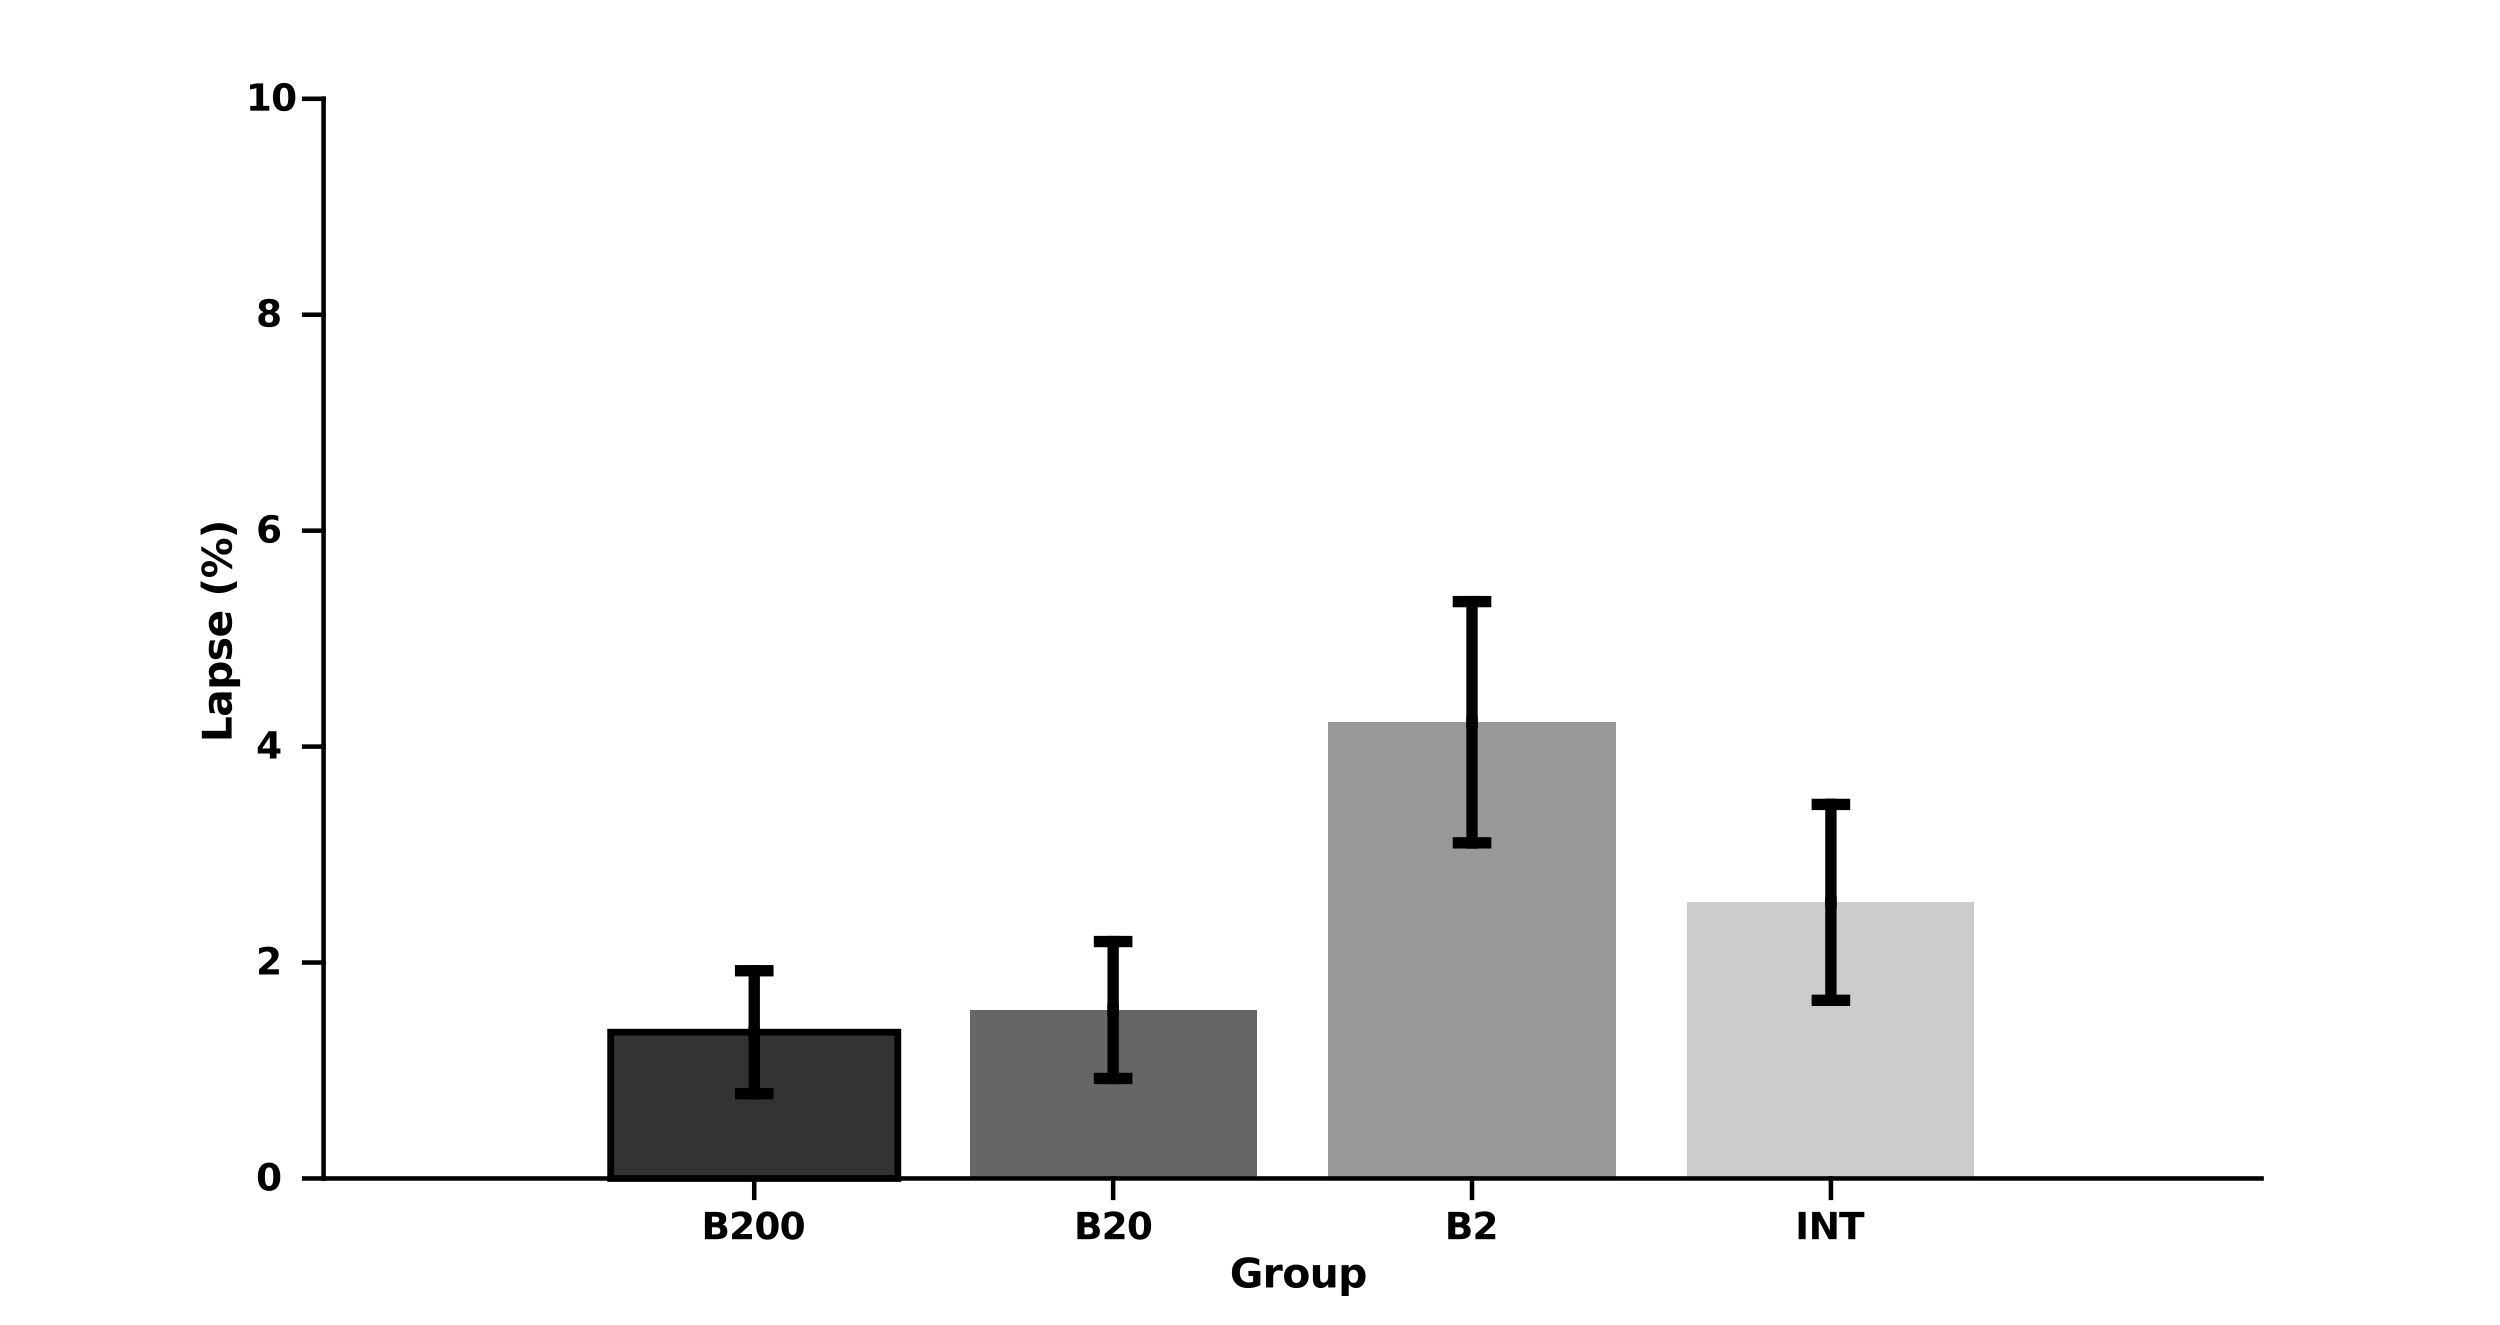 <?xml version="1.0"?>
<!DOCTYPE svg PUBLIC '-//W3C//DTD SVG 1.0//EN'
          'http://www.w3.org/TR/2001/REC-SVG-20010904/DTD/svg10.dtd'>
<svg xmlns:xlink="http://www.w3.org/1999/xlink" style="fill-opacity:1; color-rendering:auto; color-interpolation:auto; text-rendering:auto; stroke:black; stroke-linecap:square; stroke-miterlimit:10; shape-rendering:auto; stroke-opacity:1; fill:black; stroke-dasharray:none; font-weight:normal; stroke-width:1; font-family:'Dialog'; font-style:normal; stroke-linejoin:miter; font-size:12px; stroke-dashoffset:0; image-rendering:auto;" width="734" height="389" xmlns="http://www.w3.org/2000/svg"
><rect width="100%" height="100%" fill="#808080" stroke="none"/><!--Generated by the Batik Graphics2D SVG Generator--><defs id="genericDefs"
  /><g
  ><defs id="defs1"
    ><clipPath clipPathUnits="userSpaceOnUse" id="clipPath1"
      ><path d="M0 0 L734 0 L734 389 L0 389 L0 0 Z"
      /></clipPath
    ></defs
    ><g style="fill:white; stroke:white;"
    ><rect x="0" y="0" width="734" style="clip-path:url(#clipPath1); stroke:none;" height="389"
    /></g
    ><g style="fill:white; text-rendering:optimizeSpeed; color-rendering:optimizeSpeed; image-rendering:optimizeSpeed; shape-rendering:crispEdges; stroke:white; color-interpolation:sRGB;"
    ><rect x="0" width="734" height="389" y="0" style="stroke:none;"
      /><path style="stroke:none;" d="M95 346 L664 346 L664 29 L95 29 Z"
    /></g
    ><g style="stroke-linecap:butt; text-rendering:geometricPrecision; color-rendering:optimizeQuality; image-rendering:optimizeQuality; stroke-linejoin:round; color-interpolation:linearRGB; stroke-width:0.667;"
    ><line y2="346" style="fill:none;" x1="95" x2="664" y1="346"
    /></g
    ><g style="fill:rgb(51,51,51); text-rendering:optimizeSpeed; color-rendering:optimizeSpeed; image-rendering:optimizeSpeed; shape-rendering:crispEdges; stroke:rgb(51,51,51); color-interpolation:sRGB;"
    ><path style="stroke:none;" d="M263.593 346 L263.593 303.055 L179.296 303.055 L179.296 346 Z"
    /></g
    ><g style="text-rendering:geometricPrecision; stroke-width:2; color-interpolation:linearRGB; color-rendering:optimizeQuality; stroke-linecap:butt; image-rendering:optimizeQuality;"
    ><path d="M179.296 346 L179.296 303.055 L263.593 303.055 L263.593 346 Z" style="fill:none; fill-rule:evenodd;"
    /></g
    ><g style="fill:rgb(102,102,102); text-rendering:optimizeSpeed; color-rendering:optimizeSpeed; image-rendering:optimizeSpeed; shape-rendering:crispEdges; stroke:rgb(102,102,102); color-interpolation:sRGB;"
    ><path style="stroke:none;" d="M368.963 346 L368.963 296.54 L284.667 296.54 L284.667 346 Z"
      /><path d="M474.333 346 L474.333 212.043 L390.037 212.043 L390.037 346 Z" style="fill:rgb(153,153,153); stroke:none;"
      /><path d="M579.704 346 L579.704 264.933 L495.407 264.933 L495.407 346 Z" style="fill:rgb(204,204,204); stroke:none;"
    /></g
    ><g style="stroke-linecap:butt; text-rendering:geometricPrecision; color-rendering:optimizeQuality; image-rendering:optimizeQuality; stroke-linejoin:round; color-interpolation:linearRGB; stroke-width:3.333;"
    ><line y2="321.101" style="fill:none;" x1="221.444" x2="221.444" y1="303.055"
      /><line y2="316.64" style="fill:none;" x1="326.815" x2="326.815" y1="296.54"
      /><line y2="247.456" style="fill:none;" x1="432.185" x2="432.185" y1="212.043"
      /><line y2="293.69" style="fill:none;" x1="537.556" x2="537.556" y1="264.933"
      /><line y2="285.009" style="fill:none;" x1="221.444" x2="221.444" y1="303.055"
      /><line y2="276.44" style="fill:none;" x1="326.815" x2="326.815" y1="296.54"
      /><line y2="176.63" style="fill:none;" x1="432.185" x2="432.185" y1="212.043"
      /><line y2="236.177" style="fill:none;" x1="537.556" x2="537.556" y1="264.933"
    /></g
    ><g style="text-rendering:geometricPrecision; color-rendering:optimizeQuality; color-interpolation:linearRGB; image-rendering:optimizeQuality;" transform="translate(221.444,321.101)"
    ><path style="stroke:none;" d="M-4 0 L4 0"
    /></g
    ><g transform="translate(221.444,321.101)" style="stroke-linecap:butt; text-rendering:geometricPrecision; color-rendering:optimizeQuality; image-rendering:optimizeQuality; color-interpolation:linearRGB; stroke-width:3.333;"
    ><path style="fill:none;" d="M-4 0 L4 0"
    /></g
    ><g style="text-rendering:geometricPrecision; color-rendering:optimizeQuality; color-interpolation:linearRGB; image-rendering:optimizeQuality;" transform="translate(326.815,316.64)"
    ><path style="stroke:none;" d="M-4 0 L4 0"
    /></g
    ><g transform="translate(326.815,316.64)" style="stroke-linecap:butt; text-rendering:geometricPrecision; color-rendering:optimizeQuality; image-rendering:optimizeQuality; color-interpolation:linearRGB; stroke-width:3.333;"
    ><path style="fill:none;" d="M-4 0 L4 0"
    /></g
    ><g style="text-rendering:geometricPrecision; color-rendering:optimizeQuality; color-interpolation:linearRGB; image-rendering:optimizeQuality;" transform="translate(432.185,247.456)"
    ><path style="stroke:none;" d="M-4 0 L4 0"
    /></g
    ><g transform="translate(432.185,247.456)" style="stroke-linecap:butt; text-rendering:geometricPrecision; color-rendering:optimizeQuality; image-rendering:optimizeQuality; color-interpolation:linearRGB; stroke-width:3.333;"
    ><path style="fill:none;" d="M-4 0 L4 0"
    /></g
    ><g style="text-rendering:geometricPrecision; color-rendering:optimizeQuality; color-interpolation:linearRGB; image-rendering:optimizeQuality;" transform="translate(537.556,293.69)"
    ><path style="stroke:none;" d="M-4 0 L4 0"
    /></g
    ><g transform="translate(537.556,293.69)" style="stroke-linecap:butt; text-rendering:geometricPrecision; color-rendering:optimizeQuality; image-rendering:optimizeQuality; color-interpolation:linearRGB; stroke-width:3.333;"
    ><path style="fill:none;" d="M-4 0 L4 0"
    /></g
    ><g style="text-rendering:geometricPrecision; color-rendering:optimizeQuality; color-interpolation:linearRGB; image-rendering:optimizeQuality;" transform="translate(221.444,285.009)"
    ><path style="stroke:none;" d="M-4 0 L4 0"
    /></g
    ><g transform="translate(221.444,285.009)" style="stroke-linecap:butt; text-rendering:geometricPrecision; color-rendering:optimizeQuality; image-rendering:optimizeQuality; color-interpolation:linearRGB; stroke-width:3.333;"
    ><path style="fill:none;" d="M-4 0 L4 0"
    /></g
    ><g style="text-rendering:geometricPrecision; color-rendering:optimizeQuality; color-interpolation:linearRGB; image-rendering:optimizeQuality;" transform="translate(326.815,276.44)"
    ><path style="stroke:none;" d="M-4 0 L4 0"
    /></g
    ><g transform="translate(326.815,276.44)" style="stroke-linecap:butt; text-rendering:geometricPrecision; color-rendering:optimizeQuality; image-rendering:optimizeQuality; color-interpolation:linearRGB; stroke-width:3.333;"
    ><path style="fill:none;" d="M-4 0 L4 0"
    /></g
    ><g style="text-rendering:geometricPrecision; color-rendering:optimizeQuality; color-interpolation:linearRGB; image-rendering:optimizeQuality;" transform="translate(432.185,176.63)"
    ><path style="stroke:none;" d="M-4 0 L4 0"
    /></g
    ><g transform="translate(432.185,176.63)" style="stroke-linecap:butt; text-rendering:geometricPrecision; color-rendering:optimizeQuality; image-rendering:optimizeQuality; color-interpolation:linearRGB; stroke-width:3.333;"
    ><path style="fill:none;" d="M-4 0 L4 0"
    /></g
    ><g style="text-rendering:geometricPrecision; color-rendering:optimizeQuality; color-interpolation:linearRGB; image-rendering:optimizeQuality;" transform="translate(537.556,236.177)"
    ><path style="stroke:none;" d="M-4 0 L4 0"
    /></g
    ><g transform="translate(537.556,236.177)" style="stroke-linecap:butt; text-rendering:geometricPrecision; color-rendering:optimizeQuality; image-rendering:optimizeQuality; color-interpolation:linearRGB; stroke-width:3.333;"
    ><path style="fill:none;" d="M-4 0 L4 0"
      /><line transform="translate(-537.556,-236.177)" x1="95" x2="664" y1="346" style="stroke-linecap:square; fill:none; stroke-linejoin:round; stroke-width:1.333;" y2="346"
      /><line transform="translate(-537.556,-236.177)" x1="221.444" x2="221.444" y1="346" style="stroke-linecap:square; fill:none; stroke-linejoin:round; stroke-width:1.333;" y2="351.69"
      /><line transform="translate(-537.556,-236.177)" x1="326.815" x2="326.815" y1="346" style="stroke-linecap:square; fill:none; stroke-linejoin:round; stroke-width:1.333;" y2="351.69"
      /><line transform="translate(-537.556,-236.177)" x1="432.185" x2="432.185" y1="346" style="stroke-linecap:square; fill:none; stroke-linejoin:round; stroke-width:1.333;" y2="351.69"
      /><line transform="translate(-537.556,-236.177)" x1="537.556" x2="537.556" y1="346" style="stroke-linecap:square; fill:none; stroke-linejoin:round; stroke-width:1.333;" y2="351.69"
    /></g
    ><g transform="translate(221.444,353.823)" style="font-size:10.667px; text-rendering:geometricPrecision; color-rendering:optimizeQuality; image-rendering:optimizeQuality; color-interpolation:linearRGB; font-weight:bold;"
    ><path style="stroke:none;" d="M-11.281 5.078 Q-10.797 5.078 -10.539 4.867 Q-10.281 4.656 -10.281 4.234 Q-10.281 3.828 -10.539 3.609 Q-10.797 3.391 -11.281 3.391 L-12.422 3.391 L-12.422 5.078 L-11.281 5.078 ZM-11.203 8.594 Q-10.578 8.594 -10.266 8.328 Q-9.953 8.062 -9.953 7.531 Q-9.953 7.016 -10.266 6.758 Q-10.578 6.5 -11.203 6.5 L-12.422 6.5 L-12.422 8.594 L-11.203 8.594 ZM-9.281 5.703 Q-8.625 5.906 -8.258 6.422 Q-7.891 6.938 -7.891 7.703 Q-7.891 8.859 -8.672 9.43 Q-9.453 10 -11.062 10 L-14.484 10 L-14.484 1.984 L-11.391 1.984 Q-9.719 1.984 -8.969 2.484 Q-8.219 2.984 -8.219 4.109 Q-8.219 4.688 -8.492 5.102 Q-8.766 5.516 -9.281 5.703 ZM-4.206 8.484 L-0.675 8.484 L-0.675 10 L-6.503 10 L-6.503 8.484 L-3.581 5.891 Q-3.19 5.547 -3.003 5.203 Q-2.815 4.859 -2.815 4.5 Q-2.815 3.938 -3.19 3.594 Q-3.565 3.25 -4.19 3.25 Q-4.675 3.25 -5.253 3.453 Q-5.831 3.656 -6.487 4.062 L-6.487 2.312 Q-5.784 2.078 -5.104 1.953 Q-4.425 1.828 -3.768 1.828 Q-2.331 1.828 -1.534 2.469 Q-0.737 3.109 -0.737 4.234 Q-0.737 4.891 -1.073 5.461 Q-1.409 6.031 -2.503 6.969 L-4.206 8.484 ZM5.099 5.984 Q5.099 4.484 4.818 3.867 Q4.537 3.25 3.865 3.25 Q3.193 3.25 2.912 3.867 Q2.631 4.484 2.631 5.984 Q2.631 7.5 2.912 8.125 Q3.193 8.75 3.865 8.75 Q4.521 8.75 4.81 8.125 Q5.099 7.5 5.099 5.984 ZM7.162 6 Q7.162 7.984 6.303 9.07 Q5.443 10.156 3.865 10.156 Q2.287 10.156 1.427 9.07 Q0.568 7.984 0.568 6 Q0.568 4 1.427 2.914 Q2.287 1.828 3.865 1.828 Q5.443 1.828 6.303 2.914 Q7.162 4 7.162 6 ZM12.514 5.984 Q12.514 4.484 12.233 3.867 Q11.951 3.25 11.28 3.25 Q10.608 3.25 10.326 3.867 Q10.045 4.484 10.045 5.984 Q10.045 7.5 10.326 8.125 Q10.608 8.75 11.28 8.75 Q11.936 8.75 12.225 8.125 Q12.514 7.5 12.514 5.984 ZM14.576 6 Q14.576 7.984 13.717 9.07 Q12.858 10.156 11.28 10.156 Q9.701 10.156 8.842 9.07 Q7.983 7.984 7.983 6 Q7.983 4 8.842 2.914 Q9.701 1.828 11.28 1.828 Q12.858 1.828 13.717 2.914 Q14.576 4 14.576 6 Z"
    /></g
    ><g transform="translate(326.815,353.823)" style="font-size:10.667px; text-rendering:geometricPrecision; color-rendering:optimizeQuality; image-rendering:optimizeQuality; color-interpolation:linearRGB; font-weight:bold;"
    ><path style="stroke:none;" d="M-7.281 5.078 Q-6.797 5.078 -6.539 4.867 Q-6.281 4.656 -6.281 4.234 Q-6.281 3.828 -6.539 3.609 Q-6.797 3.391 -7.281 3.391 L-8.422 3.391 L-8.422 5.078 L-7.281 5.078 ZM-7.203 8.594 Q-6.578 8.594 -6.266 8.328 Q-5.953 8.062 -5.953 7.531 Q-5.953 7.016 -6.266 6.758 Q-6.578 6.5 -7.203 6.5 L-8.422 6.5 L-8.422 8.594 L-7.203 8.594 ZM-5.281 5.703 Q-4.625 5.906 -4.258 6.422 Q-3.891 6.938 -3.891 7.703 Q-3.891 8.859 -4.672 9.43 Q-5.453 10 -7.062 10 L-10.484 10 L-10.484 1.984 L-7.391 1.984 Q-5.719 1.984 -4.969 2.484 Q-4.219 2.984 -4.219 4.109 Q-4.219 4.688 -4.492 5.102 Q-4.766 5.516 -5.281 5.703 ZM-0.206 8.484 L3.325 8.484 L3.325 10 L-2.503 10 L-2.503 8.484 L0.419 5.891 Q0.81 5.547 0.997 5.203 Q1.185 4.859 1.185 4.5 Q1.185 3.938 0.81 3.594 Q0.435 3.25 -0.19 3.25 Q-0.675 3.25 -1.253 3.453 Q-1.831 3.656 -2.487 4.062 L-2.487 2.312 Q-1.784 2.078 -1.104 1.953 Q-0.425 1.828 0.232 1.828 Q1.669 1.828 2.466 2.469 Q3.263 3.109 3.263 4.234 Q3.263 4.891 2.927 5.461 Q2.591 6.031 1.497 6.969 L-0.206 8.484 ZM9.099 5.984 Q9.099 4.484 8.818 3.867 Q8.537 3.25 7.865 3.25 Q7.193 3.25 6.912 3.867 Q6.631 4.484 6.631 5.984 Q6.631 7.5 6.912 8.125 Q7.193 8.75 7.865 8.75 Q8.521 8.75 8.81 8.125 Q9.099 7.5 9.099 5.984 ZM11.162 6 Q11.162 7.984 10.303 9.07 Q9.443 10.156 7.865 10.156 Q6.287 10.156 5.428 9.07 Q4.568 7.984 4.568 6 Q4.568 4 5.428 2.914 Q6.287 1.828 7.865 1.828 Q9.443 1.828 10.303 2.914 Q11.162 4 11.162 6 Z"
    /></g
    ><g transform="translate(432.185,353.823)" style="font-size:10.667px; text-rendering:geometricPrecision; color-rendering:optimizeQuality; image-rendering:optimizeQuality; color-interpolation:linearRGB; font-weight:bold;"
    ><path style="stroke:none;" d="M-3.781 5.078 Q-3.297 5.078 -3.039 4.867 Q-2.781 4.656 -2.781 4.234 Q-2.781 3.828 -3.039 3.609 Q-3.297 3.391 -3.781 3.391 L-4.922 3.391 L-4.922 5.078 L-3.781 5.078 ZM-3.703 8.594 Q-3.078 8.594 -2.766 8.328 Q-2.453 8.062 -2.453 7.531 Q-2.453 7.016 -2.766 6.758 Q-3.078 6.5 -3.703 6.5 L-4.922 6.5 L-4.922 8.594 L-3.703 8.594 ZM-1.781 5.703 Q-1.125 5.906 -0.758 6.422 Q-0.391 6.938 -0.391 7.703 Q-0.391 8.859 -1.172 9.43 Q-1.953 10 -3.562 10 L-6.984 10 L-6.984 1.984 L-3.891 1.984 Q-2.219 1.984 -1.469 2.484 Q-0.719 2.984 -0.719 4.109 Q-0.719 4.688 -0.992 5.102 Q-1.266 5.516 -1.781 5.703 ZM3.294 8.484 L6.825 8.484 L6.825 10 L0.997 10 L0.997 8.484 L3.919 5.891 Q4.31 5.547 4.497 5.203 Q4.685 4.859 4.685 4.5 Q4.685 3.938 4.31 3.594 Q3.935 3.25 3.31 3.25 Q2.825 3.25 2.247 3.453 Q1.669 3.656 1.013 4.062 L1.013 2.312 Q1.716 2.078 2.396 1.953 Q3.075 1.828 3.732 1.828 Q5.169 1.828 5.966 2.469 Q6.763 3.109 6.763 4.234 Q6.763 4.891 6.427 5.461 Q6.091 6.031 4.997 6.969 L3.294 8.484 Z"
    /></g
    ><g transform="translate(537.556,353.823)" style="font-size:10.667px; text-rendering:geometricPrecision; color-rendering:optimizeQuality; image-rendering:optimizeQuality; color-interpolation:linearRGB; font-weight:bold;"
    ><path style="stroke:none;" d="M-9.484 1.984 L-7.422 1.984 L-7.422 10 L-9.484 10 L-9.484 1.984 ZM-5.519 1.984 L-3.223 1.984 L-0.301 7.484 L-0.301 1.984 L1.668 1.984 L1.668 10 L-0.644 10 L-3.566 4.5 L-3.566 10 L-5.519 10 L-5.519 1.984 ZM2.43 1.984 L9.821 1.984 L9.821 3.547 L7.165 3.547 L7.165 10 L5.102 10 L5.102 3.547 L2.43 3.547 L2.43 1.984 Z"
    /></g
    ><g transform="translate(357,378)" style="font-size:11.733px; text-rendering:geometricPrecision; color-rendering:optimizeQuality; image-rendering:optimizeQuality; color-interpolation:linearRGB; font-weight:bold;"
    ><path style="stroke:none;" d="M13.049 -0.656 Q12.205 -0.234 11.299 -0.031 Q10.392 0.172 9.424 0.172 Q7.236 0.172 5.955 -1.055 Q4.674 -2.281 4.674 -4.359 Q4.674 -6.484 5.978 -7.695 Q7.283 -8.906 9.549 -8.906 Q10.408 -8.906 11.213 -8.742 Q12.017 -8.578 12.72 -8.25 L12.72 -6.453 Q11.986 -6.859 11.267 -7.062 Q10.549 -7.266 9.814 -7.266 Q8.47 -7.266 7.744 -6.516 Q7.017 -5.766 7.017 -4.359 Q7.017 -2.984 7.72 -2.227 Q8.424 -1.469 9.705 -1.469 Q10.064 -1.469 10.369 -1.508 Q10.674 -1.547 10.908 -1.641 L10.908 -3.344 L9.533 -3.344 L9.533 -4.859 L13.049 -4.859 L13.049 -0.656 ZM19.589 -4.781 Q19.308 -4.906 19.035 -4.969 Q18.761 -5.031 18.48 -5.031 Q17.683 -5.031 17.245 -4.508 Q16.808 -3.984 16.808 -3.031 L16.808 0 L14.714 0 L14.714 -6.562 L16.808 -6.562 L16.808 -5.484 Q17.214 -6.125 17.738 -6.422 Q18.261 -6.719 18.995 -6.719 Q19.089 -6.719 19.214 -6.711 Q19.339 -6.703 19.574 -6.672 L19.589 -4.781 ZM23.603 -5.219 Q22.915 -5.219 22.548 -4.719 Q22.181 -4.219 22.181 -3.281 Q22.181 -2.328 22.548 -1.828 Q22.915 -1.328 23.603 -1.328 Q24.29 -1.328 24.657 -1.828 Q25.025 -2.328 25.025 -3.281 Q25.025 -4.219 24.657 -4.719 Q24.29 -5.219 23.603 -5.219 ZM23.603 -6.719 Q25.306 -6.719 26.259 -5.805 Q27.212 -4.891 27.212 -3.281 Q27.212 -1.656 26.259 -0.742 Q25.306 0.172 23.603 0.172 Q21.915 0.172 20.954 -0.742 Q19.994 -1.656 19.994 -3.281 Q19.994 -4.891 20.954 -5.805 Q21.915 -6.719 23.603 -6.719 ZM28.466 -2.562 L28.466 -6.562 L30.576 -6.562 L30.576 -5.906 Q30.576 -5.375 30.568 -4.57 Q30.56 -3.766 30.56 -3.5 Q30.56 -2.703 30.607 -2.352 Q30.654 -2 30.747 -1.844 Q30.872 -1.641 31.084 -1.531 Q31.294 -1.422 31.56 -1.422 Q32.216 -1.422 32.591 -1.922 Q32.966 -2.422 32.966 -3.328 L32.966 -6.562 L35.06 -6.562 L35.06 0 L32.966 0 L32.966 -0.953 Q32.498 -0.375 31.966 -0.102 Q31.435 0.172 30.794 0.172 Q29.654 0.172 29.06 -0.523 Q28.466 -1.219 28.466 -2.562 ZM38.981 -0.953 L38.981 2.5 L36.887 2.5 L36.887 -6.562 L38.981 -6.562 L38.981 -5.609 Q39.418 -6.172 39.942 -6.445 Q40.465 -6.719 41.153 -6.719 Q42.371 -6.719 43.145 -5.758 Q43.918 -4.797 43.918 -3.281 Q43.918 -1.766 43.145 -0.797 Q42.371 0.172 41.153 0.172 Q40.465 0.172 39.942 -0.102 Q39.418 -0.375 38.981 -0.953 ZM40.371 -5.203 Q39.7 -5.203 39.34 -4.703 Q38.981 -4.203 38.981 -3.281 Q38.981 -2.344 39.34 -1.852 Q39.7 -1.359 40.371 -1.359 Q41.043 -1.359 41.403 -1.852 Q41.762 -2.344 41.762 -3.281 Q41.762 -4.219 41.403 -4.711 Q41.043 -5.203 40.371 -5.203 Z"
    /></g
    ><g style="text-rendering:geometricPrecision; stroke-width:1.333; color-interpolation:linearRGB; color-rendering:optimizeQuality; image-rendering:optimizeQuality; stroke-linejoin:round;"
    ><line y2="29" style="fill:none;" x1="95" x2="95" y1="346"
      /><line y2="346" style="fill:none;" x1="95" x2="89.31" y1="346"
      /><line y2="282.6" style="fill:none;" x1="95" x2="89.31" y1="282.6"
      /><line y2="219.2" style="fill:none;" x1="95" x2="89.31" y1="219.2"
      /><line y2="155.8" style="fill:none;" x1="95" x2="89.31" y1="155.8"
      /><line y2="92.4" style="fill:none;" x1="95" x2="89.31" y1="92.4"
      /><line y2="29" style="fill:none;" x1="95" x2="89.31" y1="29"
    /></g
    ><g transform="translate(87.177,346)" style="font-size:10.667px; text-rendering:geometricPrecision; color-rendering:optimizeQuality; image-rendering:optimizeQuality; color-interpolation:linearRGB; font-weight:bold;"
    ><path style="stroke:none;" d="M-6.938 -0.516 Q-6.938 -2.016 -7.219 -2.633 Q-7.5 -3.25 -8.172 -3.25 Q-8.844 -3.25 -9.125 -2.633 Q-9.406 -2.016 -9.406 -0.516 Q-9.406 1 -9.125 1.625 Q-8.844 2.25 -8.172 2.25 Q-7.516 2.25 -7.227 1.625 Q-6.938 1 -6.938 -0.516 ZM-4.875 -0.5 Q-4.875 1.484 -5.734 2.57 Q-6.594 3.656 -8.172 3.656 Q-9.75 3.656 -10.609 2.57 Q-11.469 1.484 -11.469 -0.5 Q-11.469 -2.5 -10.609 -3.586 Q-9.75 -4.672 -8.172 -4.672 Q-6.594 -4.672 -5.734 -3.586 Q-4.875 -2.5 -4.875 -0.5 Z"
    /></g
    ><g transform="translate(87.177,282.6)" style="font-size:10.667px; text-rendering:geometricPrecision; color-rendering:optimizeQuality; image-rendering:optimizeQuality; color-interpolation:linearRGB; font-weight:bold;"
    ><path style="stroke:none;" d="M-8.828 1.984 L-5.297 1.984 L-5.297 3.5 L-11.125 3.5 L-11.125 1.984 L-8.203 -0.609 Q-7.812 -0.953 -7.625 -1.297 Q-7.438 -1.641 -7.438 -2 Q-7.438 -2.562 -7.812 -2.906 Q-8.188 -3.25 -8.812 -3.25 Q-9.297 -3.25 -9.875 -3.047 Q-10.453 -2.844 -11.109 -2.438 L-11.109 -4.188 Q-10.406 -4.422 -9.727 -4.547 Q-9.047 -4.672 -8.391 -4.672 Q-6.953 -4.672 -6.156 -4.031 Q-5.359 -3.391 -5.359 -2.266 Q-5.359 -1.609 -5.695 -1.039 Q-6.031 -0.469 -7.125 0.469 L-8.828 1.984 Z"
    /></g
    ><g transform="translate(87.177,219.2)" style="font-size:10.667px; text-rendering:geometricPrecision; color-rendering:optimizeQuality; image-rendering:optimizeQuality; color-interpolation:linearRGB; font-weight:bold;"
    ><path style="stroke:none;" d="M-7.953 -2.812 L-10.219 0.547 L-7.953 0.547 L-7.953 -2.812 ZM-8.297 -4.516 L-6 -4.516 L-6 0.547 L-4.844 0.547 L-4.844 2.031 L-6 2.031 L-6 3.5 L-7.953 3.5 L-7.953 2.031 L-11.5 2.031 L-11.5 0.266 L-8.297 -4.516 Z"
    /></g
    ><g transform="translate(87.177,155.8)" style="font-size:10.667px; text-rendering:geometricPrecision; color-rendering:optimizeQuality; image-rendering:optimizeQuality; color-interpolation:linearRGB; font-weight:bold;"
    ><path style="stroke:none;" d="M-8.016 -0.453 Q-8.562 -0.453 -8.836 -0.102 Q-9.109 0.25 -9.109 0.953 Q-9.109 1.656 -8.836 2.008 Q-8.562 2.359 -8.016 2.359 Q-7.469 2.359 -7.195 2.008 Q-6.922 1.656 -6.922 0.953 Q-6.922 0.25 -7.195 -0.102 Q-7.469 -0.453 -8.016 -0.453 ZM-5.469 -4.312 L-5.469 -2.828 Q-5.969 -3.062 -6.422 -3.18 Q-6.875 -3.297 -7.312 -3.297 Q-8.234 -3.297 -8.75 -2.789 Q-9.266 -2.281 -9.344 -1.266 Q-8.984 -1.531 -8.578 -1.664 Q-8.172 -1.797 -7.672 -1.797 Q-6.453 -1.797 -5.695 -1.07 Q-4.938 -0.344 -4.938 0.812 Q-4.938 2.109 -5.781 2.883 Q-6.625 3.656 -8.047 3.656 Q-9.609 3.656 -10.461 2.602 Q-11.312 1.547 -11.312 -0.391 Q-11.312 -2.375 -10.312 -3.516 Q-9.312 -4.656 -7.562 -4.656 Q-7.016 -4.656 -6.492 -4.57 Q-5.969 -4.484 -5.469 -4.312 Z"
    /></g
    ><g transform="translate(87.177,92.4)" style="font-size:10.667px; text-rendering:geometricPrecision; color-rendering:optimizeQuality; image-rendering:optimizeQuality; color-interpolation:linearRGB; font-weight:bold;"
    ><path style="stroke:none;" d="M-8.172 -0.094 Q-8.75 -0.094 -9.062 0.227 Q-9.375 0.547 -9.375 1.141 Q-9.375 1.734 -9.062 2.047 Q-8.75 2.359 -8.172 2.359 Q-7.594 2.359 -7.289 2.047 Q-6.984 1.734 -6.984 1.141 Q-6.984 0.547 -7.289 0.227 Q-7.594 -0.094 -8.172 -0.094 ZM-9.672 -0.766 Q-10.406 -0.984 -10.781 -1.445 Q-11.156 -1.906 -11.156 -2.578 Q-11.156 -3.594 -10.398 -4.133 Q-9.641 -4.672 -8.172 -4.672 Q-6.719 -4.672 -5.961 -4.141 Q-5.203 -3.609 -5.203 -2.578 Q-5.203 -1.906 -5.578 -1.445 Q-5.953 -0.984 -6.672 -0.766 Q-5.859 -0.547 -5.445 -0.039 Q-5.031 0.469 -5.031 1.25 Q-5.031 2.438 -5.82 3.047 Q-6.609 3.656 -8.172 3.656 Q-9.734 3.656 -10.531 3.047 Q-11.328 2.438 -11.328 1.25 Q-11.328 0.469 -10.914 -0.039 Q-10.5 -0.547 -9.672 -0.766 ZM-9.203 -2.375 Q-9.203 -1.891 -8.938 -1.633 Q-8.672 -1.375 -8.172 -1.375 Q-7.688 -1.375 -7.422 -1.633 Q-7.156 -1.891 -7.156 -2.375 Q-7.156 -2.859 -7.422 -3.109 Q-7.688 -3.359 -8.172 -3.359 Q-8.672 -3.359 -8.938 -3.102 Q-9.203 -2.844 -9.203 -2.375 Z"
    /></g
    ><g transform="translate(87.177,29)" style="font-size:10.667px; text-rendering:geometricPrecision; color-rendering:optimizeQuality; image-rendering:optimizeQuality; color-interpolation:linearRGB; font-weight:bold;"
    ><path style="stroke:none;" d="M-13.703 2.078 L-11.891 2.078 L-11.891 -3.109 L-13.766 -2.719 L-13.766 -4.125 L-11.891 -4.516 L-9.922 -4.516 L-9.922 2.078 L-8.109 2.078 L-8.109 3.5 L-13.703 3.5 L-13.703 2.078 ZM-2.523 -0.516 Q-2.523 -2.016 -2.804 -2.633 Q-3.085 -3.25 -3.757 -3.25 Q-4.429 -3.25 -4.71 -2.633 Q-4.992 -2.016 -4.992 -0.516 Q-4.992 1 -4.71 1.625 Q-4.429 2.25 -3.757 2.25 Q-3.101 2.25 -2.812 1.625 Q-2.523 1 -2.523 -0.516 ZM-0.46 -0.5 Q-0.46 1.484 -1.32 2.57 Q-2.179 3.656 -3.757 3.656 Q-5.335 3.656 -6.195 2.57 Q-7.054 1.484 -7.054 -0.5 Q-7.054 -2.5 -6.195 -3.586 Q-5.335 -4.672 -3.757 -4.672 Q-2.179 -4.672 -1.32 -3.586 Q-0.46 -2.5 -0.46 -0.5 Z"
    /></g
    ><g transform="translate(68,222) rotate(-90)" style="font-size:11.733px; text-rendering:geometricPrecision; color-rendering:optimizeQuality; image-rendering:optimizeQuality; color-interpolation:linearRGB; font-weight:bold;"
    ><path style="stroke:none;" d="M5.189 -8.75 L7.439 -8.75 L7.439 -1.703 L11.392 -1.703 L11.392 0 L5.189 0 L5.189 -8.75 ZM15.5 -2.953 Q14.844 -2.953 14.508 -2.734 Q14.172 -2.516 14.172 -2.078 Q14.172 -1.672 14.445 -1.445 Q14.719 -1.219 15.188 -1.219 Q15.781 -1.219 16.188 -1.648 Q16.594 -2.078 16.594 -2.719 L16.594 -2.953 L15.5 -2.953 ZM18.703 -3.75 L18.703 0 L16.594 0 L16.594 -0.969 Q16.172 -0.375 15.641 -0.102 Q15.11 0.172 14.36 0.172 Q13.328 0.172 12.695 -0.422 Q12.063 -1.016 12.063 -1.969 Q12.063 -3.125 12.86 -3.664 Q13.656 -4.203 15.344 -4.203 L16.594 -4.203 L16.594 -4.359 Q16.594 -4.859 16.195 -5.094 Q15.797 -5.328 14.969 -5.328 Q14.297 -5.328 13.719 -5.195 Q13.141 -5.062 12.641 -4.781 L12.641 -6.391 Q13.313 -6.547 13.992 -6.633 Q14.672 -6.719 15.344 -6.719 Q17.125 -6.719 17.914 -6.023 Q18.703 -5.328 18.703 -3.75 ZM22.564 -0.953 L22.564 2.5 L20.471 2.5 L20.471 -6.562 L22.564 -6.562 L22.564 -5.609 Q23.002 -6.172 23.525 -6.445 Q24.049 -6.719 24.736 -6.719 Q25.955 -6.719 26.728 -5.758 Q27.502 -4.797 27.502 -3.281 Q27.502 -1.766 26.728 -0.797 Q25.955 0.172 24.736 0.172 Q24.049 0.172 23.525 -0.102 Q23.002 -0.375 22.564 -0.953 ZM23.955 -5.203 Q23.283 -5.203 22.924 -4.703 Q22.564 -4.203 22.564 -3.281 Q22.564 -2.344 22.924 -1.852 Q23.283 -1.359 23.955 -1.359 Q24.627 -1.359 24.986 -1.852 Q25.346 -2.344 25.346 -3.281 Q25.346 -4.219 24.986 -4.711 Q24.627 -5.203 23.955 -5.203 ZM33.984 -6.359 L33.984 -4.766 Q33.312 -5.047 32.679 -5.188 Q32.047 -5.328 31.5 -5.328 Q30.89 -5.328 30.601 -5.18 Q30.312 -5.031 30.312 -4.719 Q30.312 -4.469 30.531 -4.336 Q30.75 -4.203 31.328 -4.125 L31.687 -4.078 Q33.312 -3.875 33.867 -3.406 Q34.422 -2.938 34.422 -1.938 Q34.422 -0.891 33.648 -0.359 Q32.875 0.172 31.343 0.172 Q30.687 0.172 29.992 0.07 Q29.297 -0.031 28.562 -0.234 L28.562 -1.828 Q29.187 -1.531 29.851 -1.375 Q30.515 -1.219 31.187 -1.219 Q31.812 -1.219 32.117 -1.391 Q32.422 -1.562 32.422 -1.906 Q32.422 -2.188 32.211 -2.32 Q32 -2.453 31.359 -2.531 L30.984 -2.578 Q29.593 -2.75 29.031 -3.227 Q28.468 -3.703 28.468 -4.672 Q28.468 -5.719 29.179 -6.219 Q29.89 -6.719 31.375 -6.719 Q31.953 -6.719 32.593 -6.633 Q33.234 -6.547 33.984 -6.359 ZM42.381 -3.297 L42.381 -2.703 L37.475 -2.703 Q37.553 -1.969 38.006 -1.594 Q38.459 -1.219 39.287 -1.219 Q39.944 -1.219 40.639 -1.422 Q41.334 -1.625 42.069 -2.016 L42.069 -0.406 Q41.319 -0.125 40.577 0.023 Q39.834 0.172 39.084 0.172 Q37.303 0.172 36.319 -0.734 Q35.334 -1.641 35.334 -3.281 Q35.334 -4.875 36.303 -5.797 Q37.272 -6.719 38.975 -6.719 Q40.522 -6.719 41.452 -5.789 Q42.381 -4.859 42.381 -3.297 ZM40.225 -4 Q40.225 -4.594 39.873 -4.961 Q39.522 -5.328 38.959 -5.328 Q38.35 -5.328 37.967 -4.984 Q37.584 -4.641 37.49 -4 L40.225 -4 ZM51.378 1.578 L49.628 1.578 Q48.737 0.141 48.307 -1.164 Q47.878 -2.469 47.878 -3.75 Q47.878 -5.047 48.307 -6.359 Q48.737 -7.672 49.628 -9.109 L51.378 -9.109 Q50.628 -7.719 50.253 -6.391 Q49.878 -5.062 49.878 -3.766 Q49.878 -2.469 50.245 -1.141 Q50.612 0.188 51.378 1.578 ZM61.499 -3.609 Q61.093 -3.609 60.858 -3.25 Q60.624 -2.891 60.624 -2.219 Q60.624 -1.547 60.851 -1.188 Q61.077 -0.828 61.499 -0.828 Q61.921 -0.828 62.148 -1.188 Q62.374 -1.547 62.374 -2.219 Q62.374 -2.891 62.148 -3.25 Q61.921 -3.609 61.499 -3.609 ZM61.499 -4.594 Q62.593 -4.594 63.218 -3.961 Q63.843 -3.328 63.843 -2.219 Q63.843 -1.109 63.218 -0.469 Q62.593 0.172 61.499 0.172 Q60.405 0.172 59.78 -0.469 Q59.155 -1.109 59.155 -2.219 Q59.155 -3.328 59.78 -3.961 Q60.405 -4.594 61.499 -4.594 ZM56.124 0.172 L54.827 0.172 L60.296 -8.906 L61.608 -8.906 L56.124 0.172 ZM54.921 -8.906 Q56.015 -8.906 56.64 -8.273 Q57.265 -7.641 57.265 -6.531 Q57.265 -5.422 56.64 -4.781 Q56.015 -4.141 54.921 -4.141 Q53.843 -4.141 53.218 -4.781 Q52.593 -5.422 52.593 -6.531 Q52.593 -7.641 53.218 -8.273 Q53.843 -8.906 54.921 -8.906 ZM54.921 -7.922 Q54.499 -7.922 54.273 -7.562 Q54.046 -7.203 54.046 -6.531 Q54.046 -5.859 54.273 -5.492 Q54.499 -5.125 54.921 -5.125 Q55.343 -5.125 55.569 -5.492 Q55.796 -5.859 55.796 -6.531 Q55.796 -7.203 55.569 -7.562 Q55.343 -7.922 54.921 -7.922 ZM64.913 1.578 Q65.663 0.188 66.038 -1.141 Q66.413 -2.469 66.413 -3.766 Q66.413 -5.062 66.038 -6.391 Q65.663 -7.719 64.913 -9.109 L66.647 -9.109 Q67.538 -7.672 67.967 -6.359 Q68.397 -5.047 68.397 -3.75 Q68.397 -2.469 67.967 -1.164 Q67.538 0.141 66.647 1.578 L64.913 1.578 Z"
    /></g
  ></g
></svg
>
